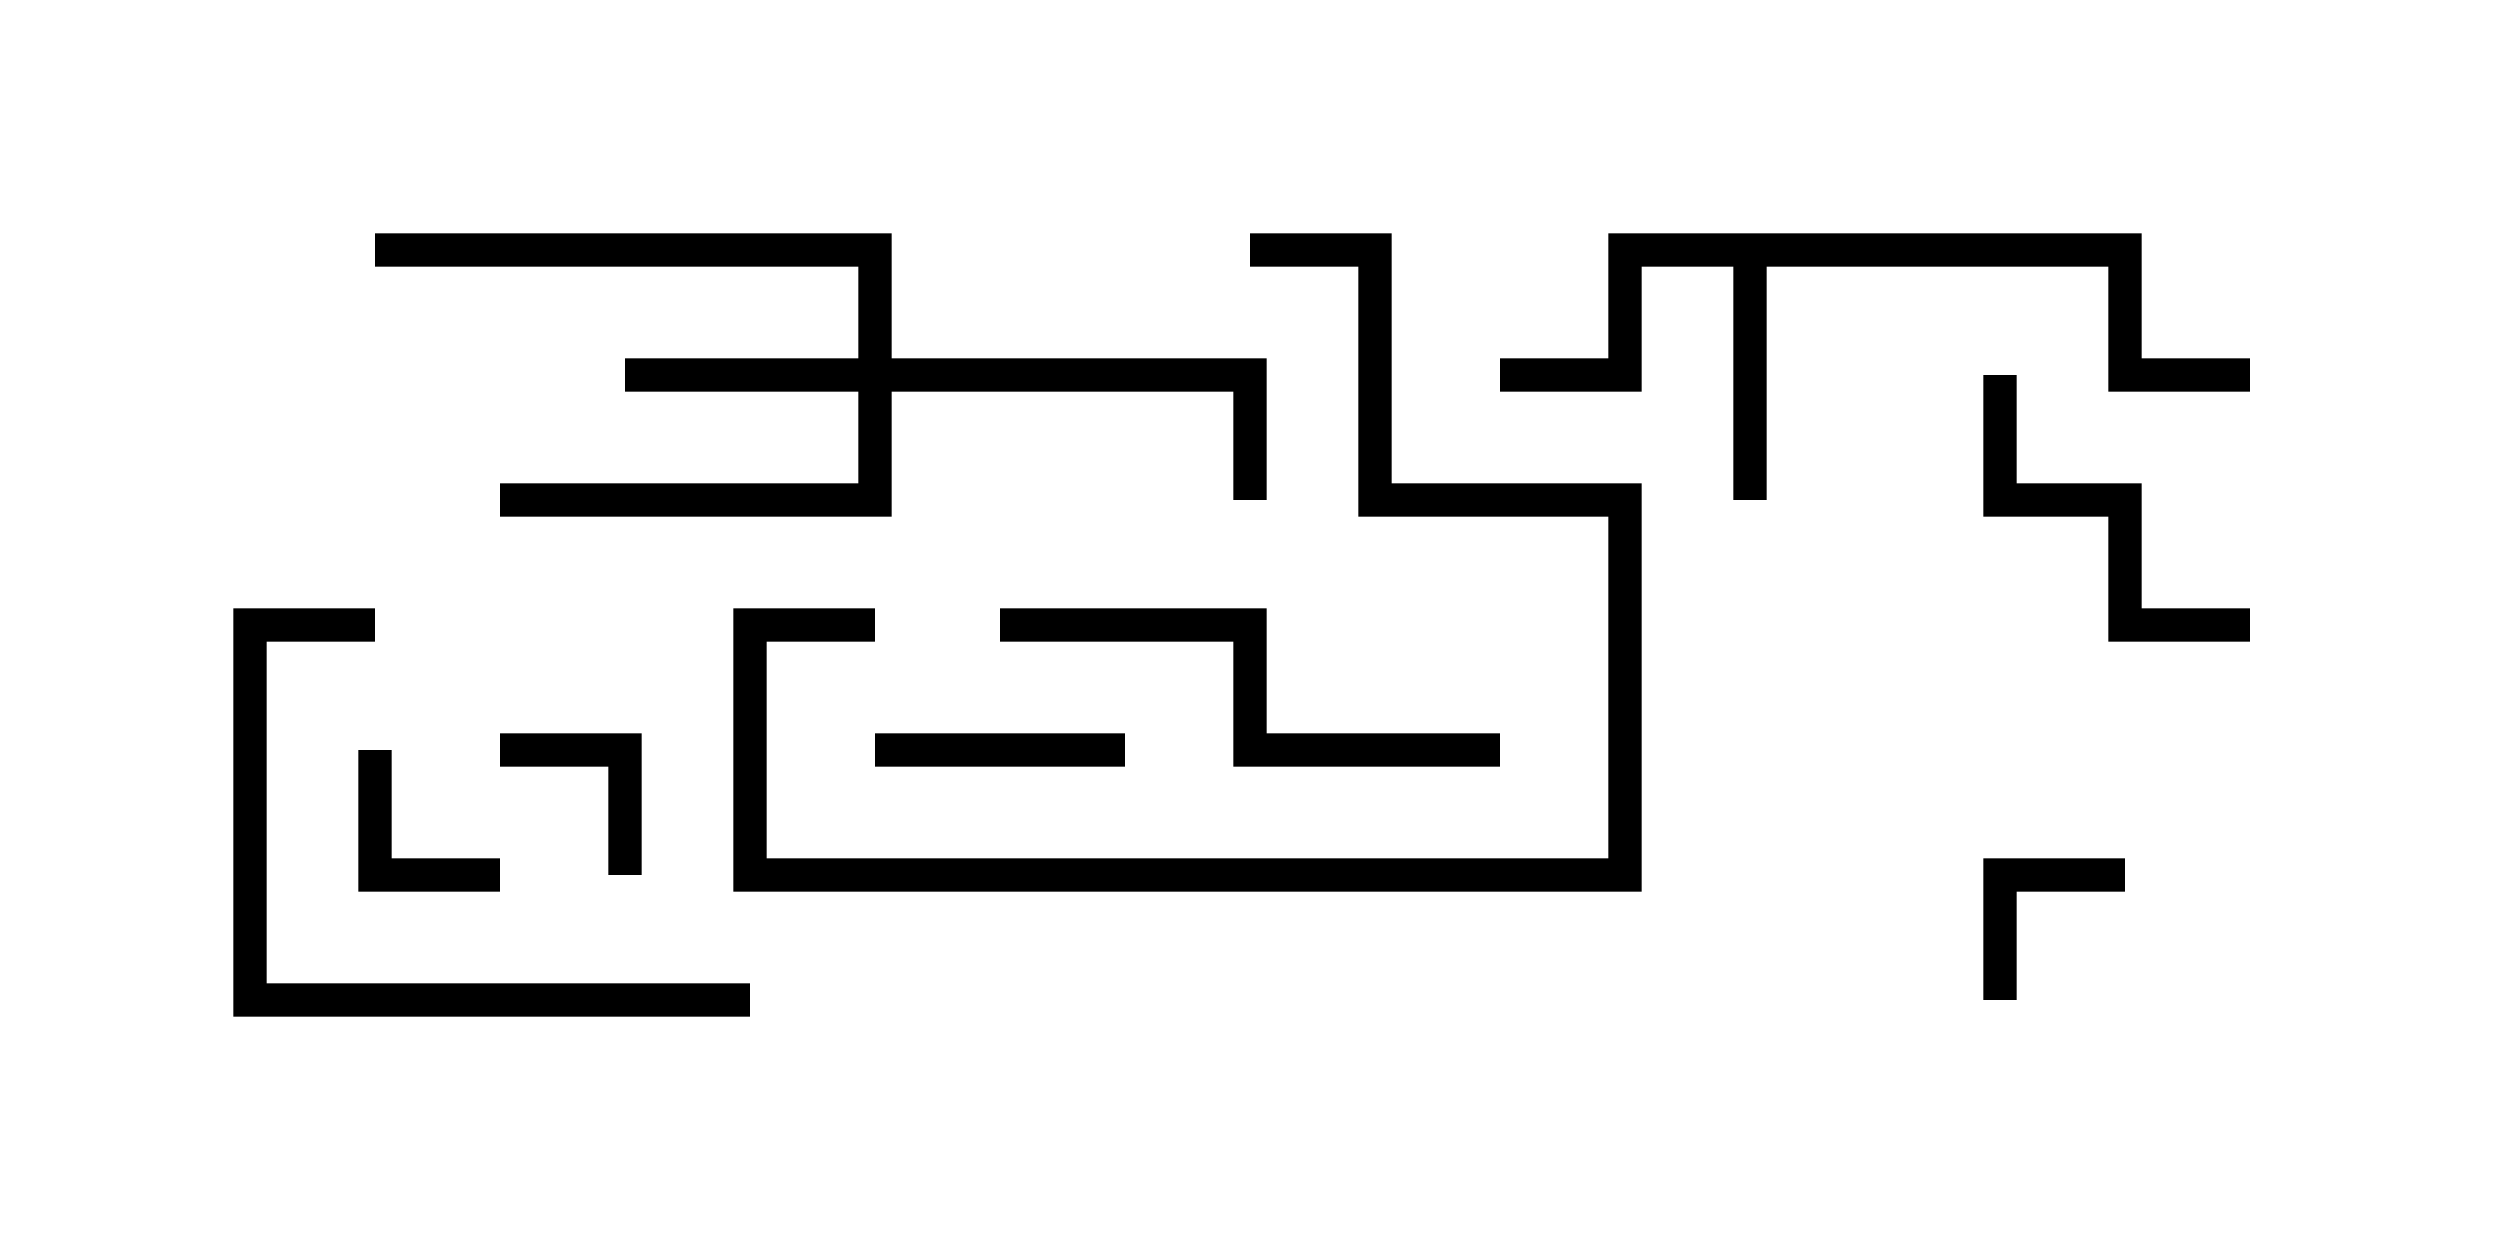<svg version="1.1" width="30" height="15" xmlns="http://www.w3.org/2000/svg"><path d="M25.7,2.8L25.7,4.3L27,4.3L27,4.7L25.3,4.7L25.3,3.2L21.2,3.2L21.2,6L20.8,6L20.8,3.2L19.7,3.2L19.7,4.7L18,4.7L18,4.3L19.3,4.3L19.3,2.8z" stroke="none"/><path d="M10.3,4.3L10.3,3.2L4.5,3.2L4.5,2.8L10.7,2.8L10.7,4.3L15.2,4.3L15.2,6L14.8,6L14.8,4.7L10.7,4.7L10.7,6.2L6,6.2L6,5.8L10.3,5.8L10.3,4.7L7.5,4.7L7.5,4.3z" stroke="none"/><path d="M24.2,12L23.8,12L23.8,10.3L25.5,10.3L25.5,10.7L24.2,10.7z" stroke="none"/><path d="M6,9.2L6,8.8L7.7,8.8L7.7,10.5L7.3,10.5L7.3,9.2z" stroke="none"/><path d="M6,10.3L6,10.7L4.3,10.7L4.3,9L4.7,9L4.7,10.3z" stroke="none"/><path d="M13.5,8.8L13.5,9.2L10.5,9.2L10.5,8.8z" stroke="none"/><path d="M23.8,4.5L24.2,4.5L24.2,5.8L25.7,5.8L25.7,7.3L27,7.3L27,7.7L25.3,7.7L25.3,6.2L23.8,6.2z" stroke="none"/><path d="M18,8.8L18,9.2L14.8,9.2L14.8,7.7L12,7.7L12,7.3L15.2,7.3L15.2,8.8z" stroke="none"/><path d="M10.5,7.3L10.5,7.7L9.2,7.7L9.2,10.3L19.3,10.3L19.3,6.2L16.3,6.2L16.3,3.2L15,3.2L15,2.8L16.7,2.8L16.7,5.8L19.7,5.8L19.7,10.7L8.8,10.7L8.8,7.3z" stroke="none"/><path d="M4.5,7.3L4.5,7.7L3.2,7.7L3.2,11.8L9,11.8L9,12.2L2.8,12.2L2.8,7.3z" stroke="none"/></svg>